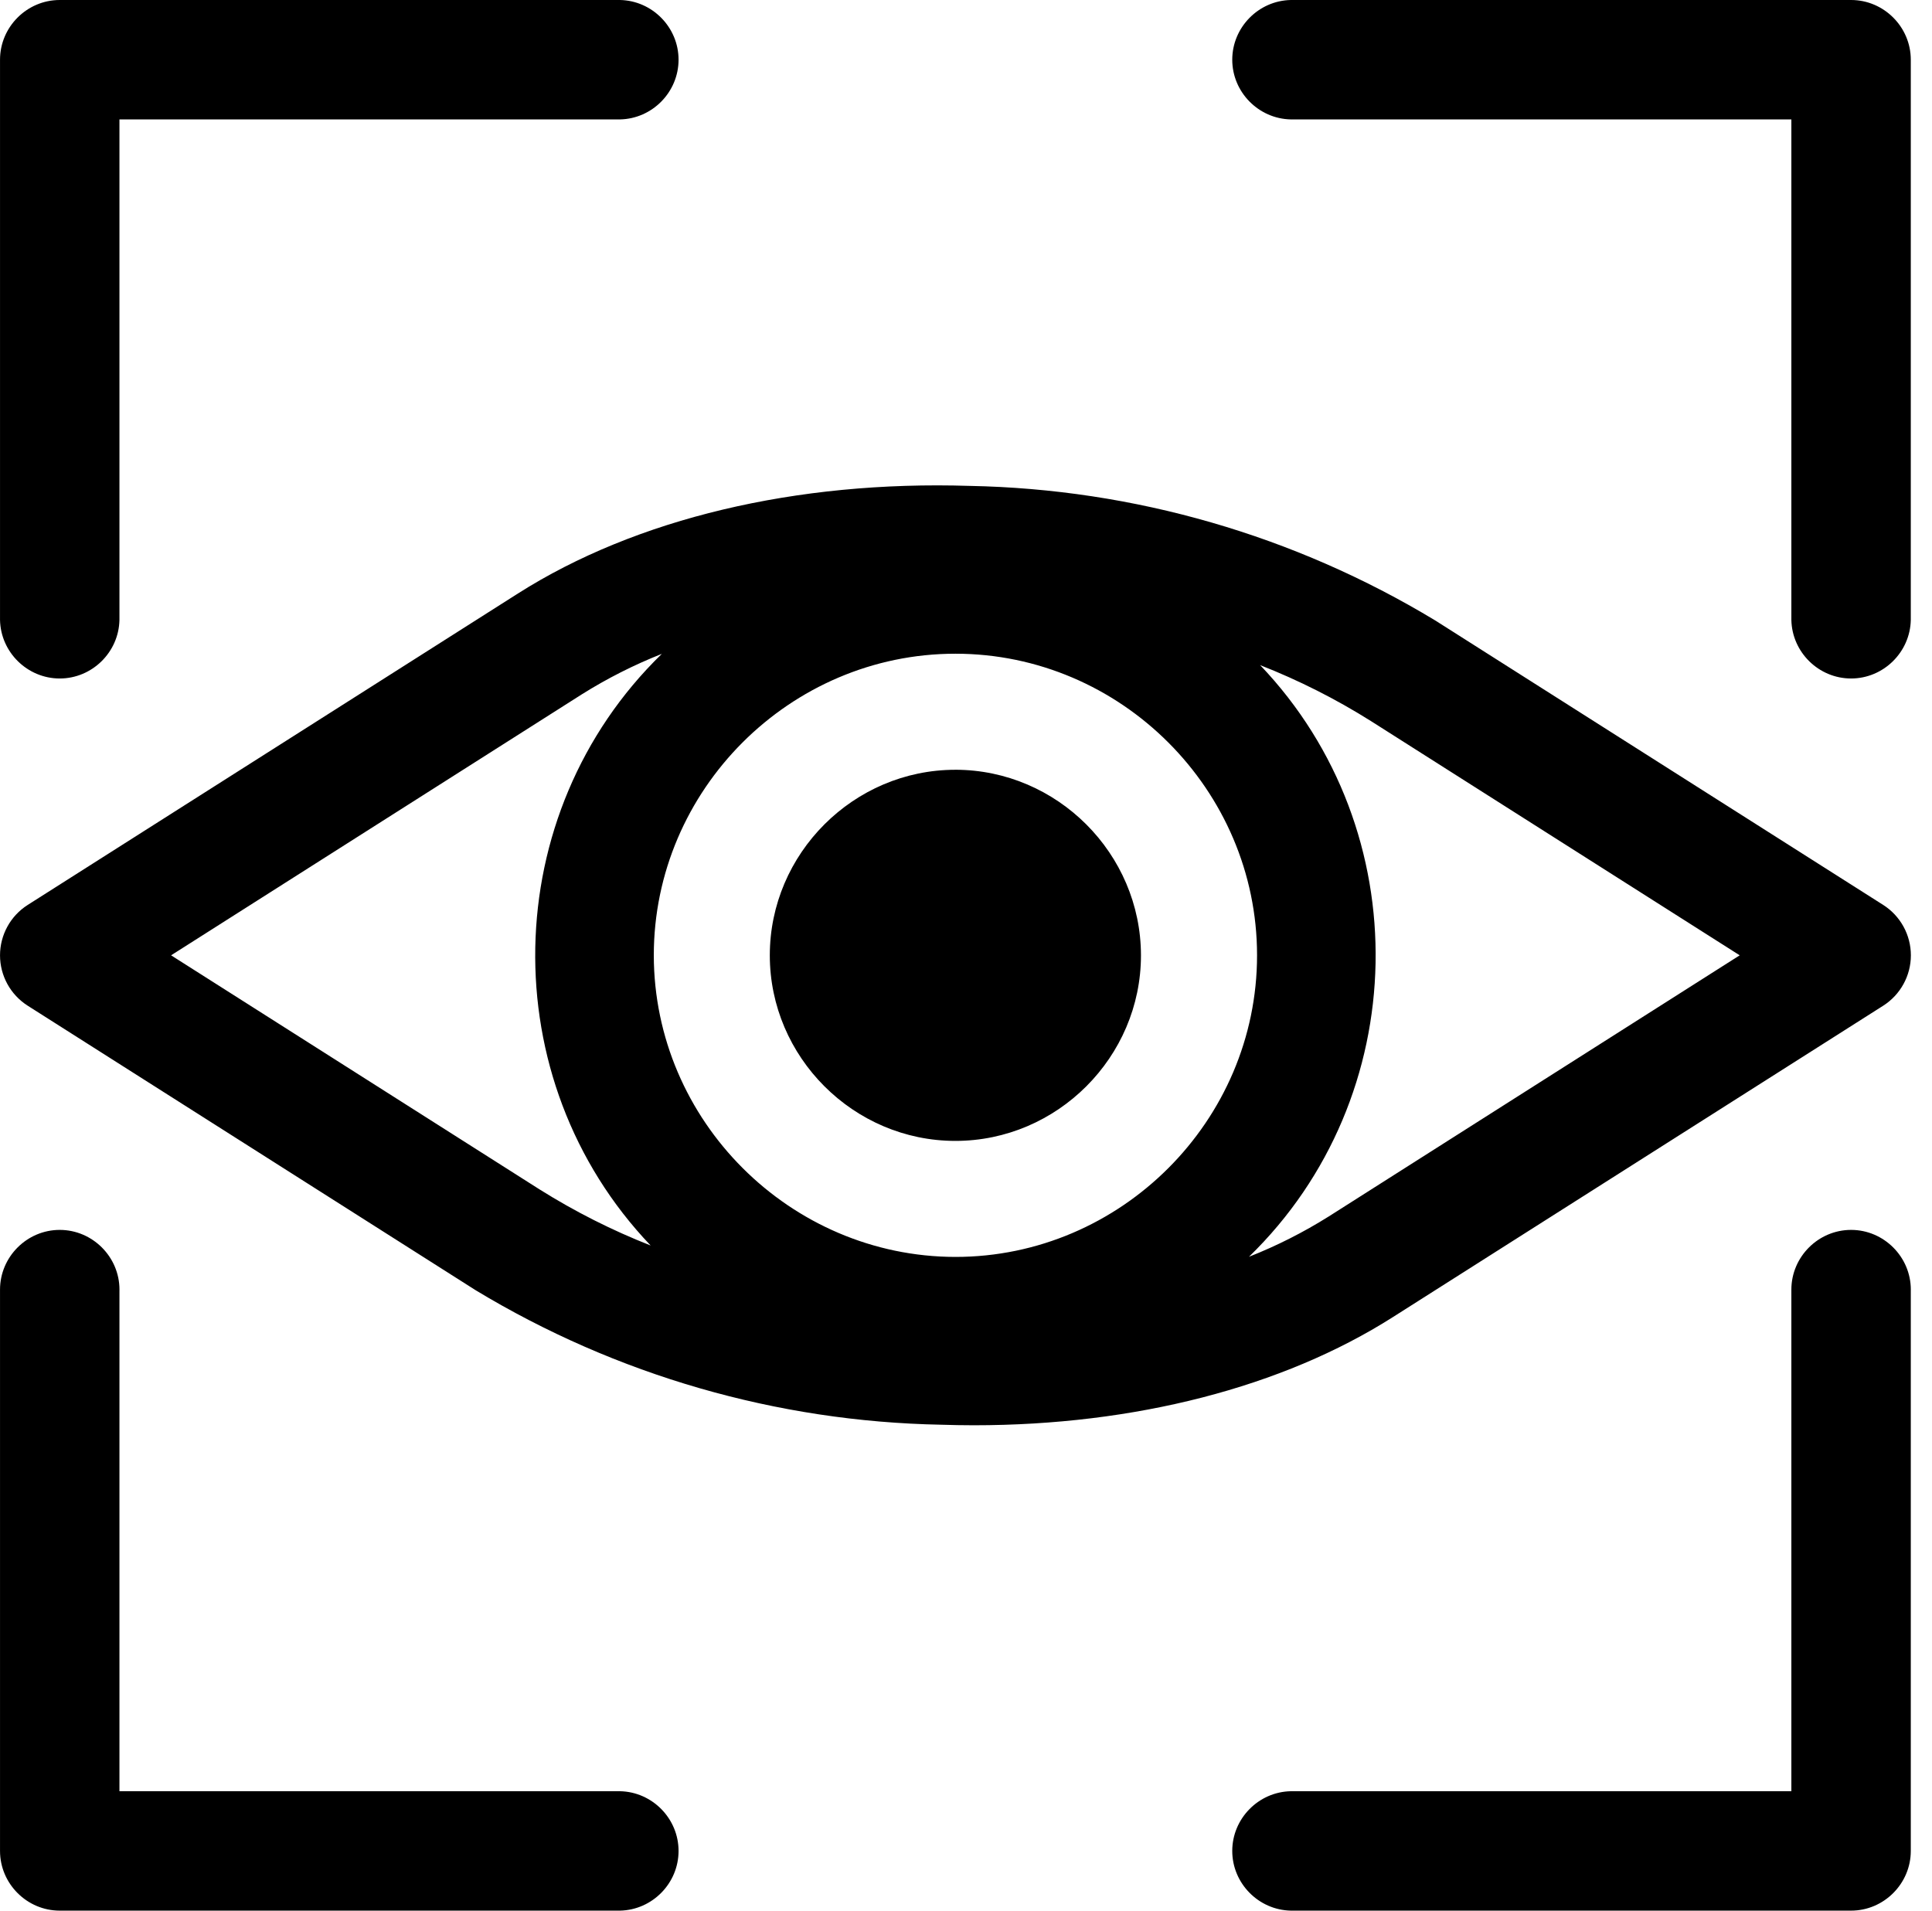 <?xml version="1.0" encoding="UTF-8" standalone="no"?>
<!DOCTYPE svg PUBLIC "-//W3C//DTD SVG 1.1//EN" "http://www.w3.org/Graphics/SVG/1.1/DTD/svg11.dtd">
<svg width="100%" height="100%" viewBox="0 0 91 90" version="1.1" xmlns="http://www.w3.org/2000/svg" xmlns:xlink="http://www.w3.org/1999/xlink" xml:space="preserve" xmlns:serif="http://www.serif.com/" style="fill-rule:evenodd;clip-rule:evenodd;stroke-linejoin:round;stroke-miterlimit:2;">
    <g transform="matrix(1,0,0,1,-2.499,-2.5)">
        <path d="M92.5,63.3L92.5,89.688C92.5,89.688 92.5,89.689 92.5,89.689C92.5,91.231 91.231,92.5 89.689,92.5C89.689,92.5 89.688,92.5 89.688,92.5L63.3,92.5C61.777,92.471 60.54,91.211 60.54,89.688C60.54,88.164 61.777,86.904 63.3,86.875L86.875,86.875L86.875,63.3C86.875,63.282 86.875,63.265 86.875,63.247C86.875,61.704 88.144,60.434 89.688,60.434C91.231,60.434 92.501,61.704 92.501,63.247C92.501,63.265 92.5,63.282 92.5,63.3ZM2.5,89.688L2.5,63.3C2.5,63.282 2.5,63.265 2.5,63.247C2.5,61.704 3.769,60.434 5.312,60.434C6.856,60.434 8.126,61.704 8.126,63.247C8.126,63.265 8.125,63.282 8.125,63.3L8.125,86.875L31.7,86.875C33.223,86.904 34.46,88.164 34.46,89.688C34.46,91.211 33.223,92.471 31.7,92.5L5.312,92.5C5.312,92.5 5.311,92.5 5.311,92.5C3.769,92.5 2.5,91.231 2.5,89.689C2.5,89.689 2.5,89.688 2.5,89.688ZM2.5,31.7L2.5,5.312C2.5,3.769 3.769,2.5 5.312,2.5L31.7,2.5C33.223,2.529 34.46,3.789 34.46,5.312C34.46,6.836 33.223,8.096 31.7,8.125L8.125,8.125L8.125,31.7C8.096,33.223 6.836,34.46 5.313,34.46C3.789,34.46 2.529,33.223 2.5,31.7ZM92.5,5.312L92.5,31.7C92.471,33.223 91.211,34.46 89.688,34.46C88.164,34.46 86.904,33.223 86.875,31.7L86.875,8.125L63.3,8.125C61.777,8.096 60.54,6.836 60.54,5.313C60.54,3.789 61.777,2.529 63.3,2.5L89.688,2.5C91.231,2.5 92.5,3.769 92.5,5.312ZM47.5,38.76C47.5,38.76 47.499,38.76 47.499,38.76C42.704,38.76 38.758,42.706 38.758,47.501C38.758,52.296 42.704,56.242 47.499,56.242C52.294,56.242 56.24,52.296 56.24,47.501C56.24,47.501 56.24,47.5 56.24,47.5C56.235,42.707 52.293,38.765 47.5,38.759L47.5,38.76ZM65.086,59.8L84.442,47.5L67.085,36.474C65.428,35.431 63.677,34.546 61.854,33.831C69.308,41.639 69.072,54.179 61.328,61.7C62.637,61.184 63.895,60.548 65.086,59.8ZM10.557,47.5L27.914,58.527C29.572,59.568 31.323,60.453 33.145,61.169C25.694,53.36 25.931,40.822 33.672,33.3C32.364,33.817 31.106,34.453 29.914,35.2L10.557,47.5ZM47.5,61.707C47.5,61.707 47.501,61.707 47.501,61.707C55.295,61.707 61.708,55.294 61.708,47.5C61.708,39.706 55.295,33.293 47.501,33.293C39.707,33.293 33.294,39.706 33.294,47.5C33.303,55.29 39.71,61.697 47.5,61.707ZM91.2,45.126L70.1,31.726C63.477,27.722 55.912,25.535 48.174,25.388C40.004,25.129 32.446,26.93 26.896,30.456L3.805,45.126C2.993,45.641 2.5,46.539 2.5,47.5C2.5,48.461 2.993,49.359 3.805,49.874L24.9,63.274C31.523,67.278 39.088,69.465 46.826,69.611C47.341,69.627 47.853,69.637 48.364,69.637C55.941,69.637 62.904,67.848 68.104,64.543L91.2,49.874C92.011,49.358 92.504,48.461 92.504,47.5C92.504,46.539 92.011,45.642 91.2,45.126Z"/>
    </g>
</svg>
